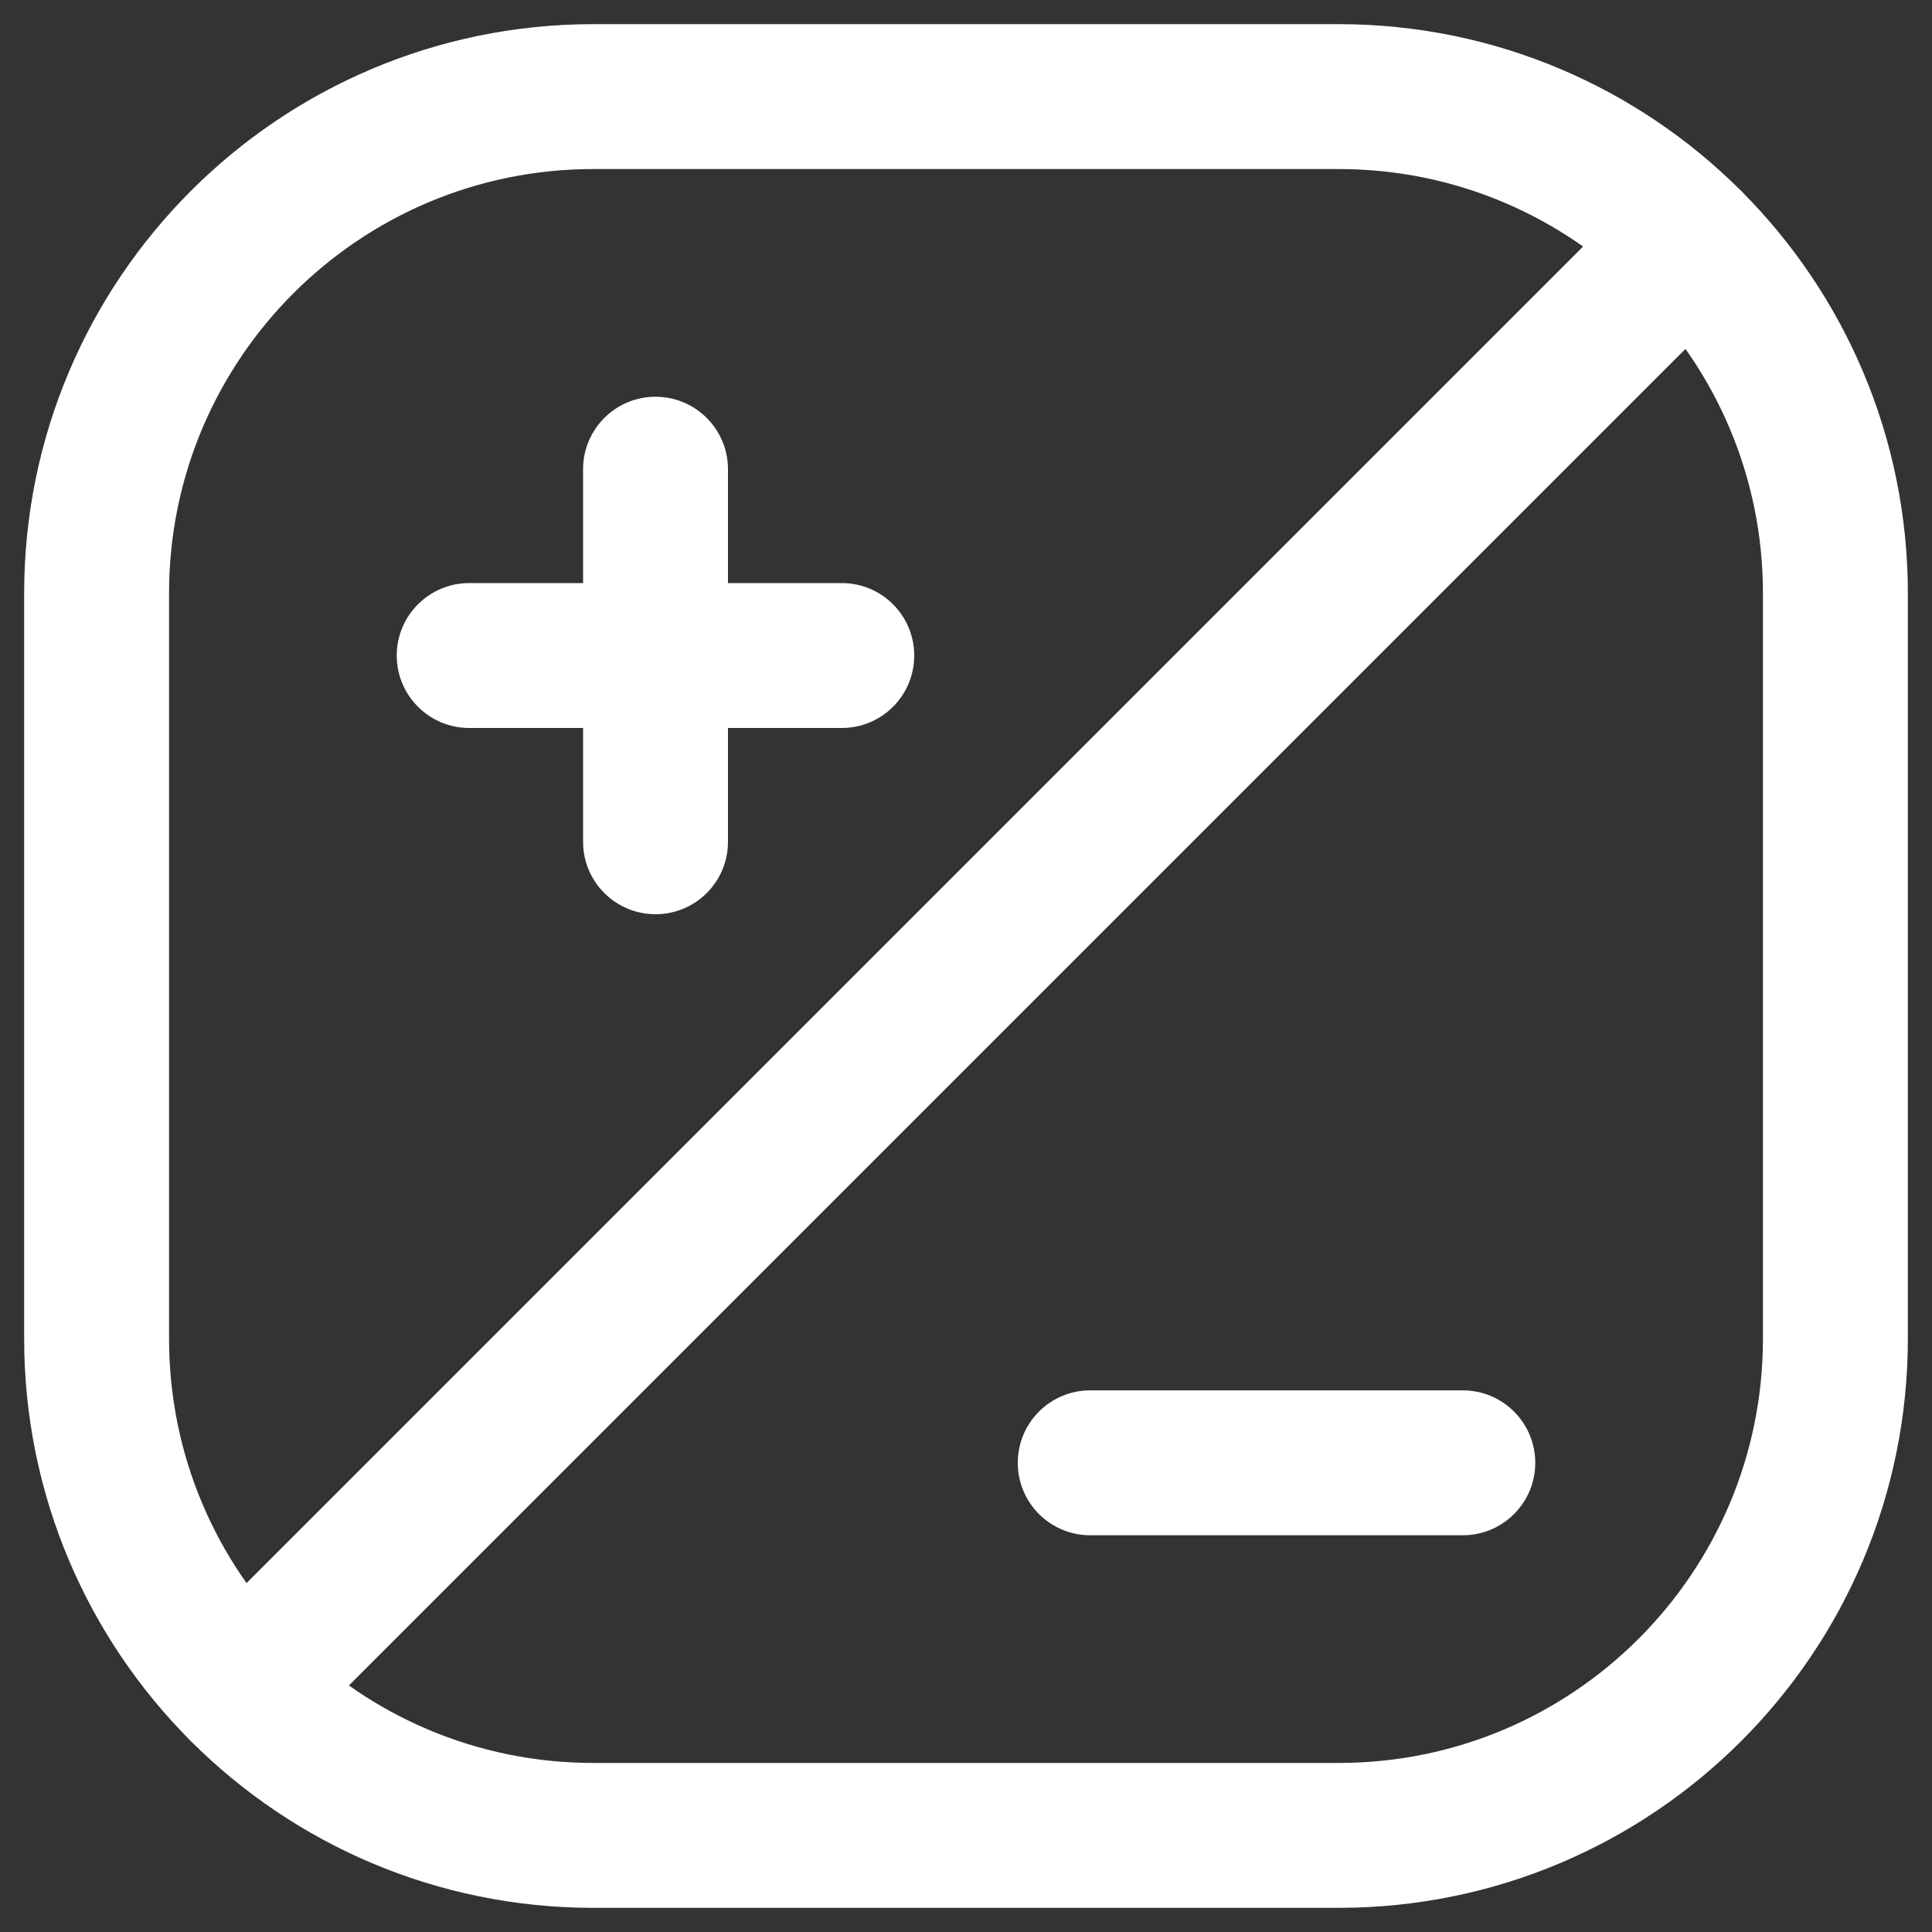 <svg width="20" height="20" viewBox="0 0 20 20" fill="none" xmlns="http://www.w3.org/2000/svg">
<rect x="0" y="0" width="20" height="20" fill="#333333" stroke="none"/>
<path fill-rule="evenodd" clip-rule="evenodd" d="M1 6.143C1 3.303 3.303 1 6.143 1H13.857C16.698 1 19 3.303 19 6.143V13.857C19 16.698 16.698 19 13.857 19H6.143C3.303 19 1 16.698 1 13.857V6.143Z" stroke="white" stroke-width="1.5" stroke-linecap="round" stroke-linejoin="round"/>
<path d="M7.536 4.857C7.536 4.443 7.2 4.107 6.786 4.107C6.372 4.107 6.036 4.443 6.036 4.857H7.536ZM6.036 6.786C6.036 7.2 6.372 7.536 6.786 7.536C7.2 7.536 7.536 7.2 7.536 6.786H6.036ZM7.536 6.786C7.536 6.372 7.2 6.036 6.786 6.036C6.372 6.036 6.036 6.372 6.036 6.786H7.536ZM6.036 8.714C6.036 9.129 6.372 9.464 6.786 9.464C7.2 9.464 7.536 9.129 7.536 8.714H6.036ZM6.786 7.536C7.2 7.536 7.536 7.2 7.536 6.786C7.536 6.372 7.2 6.036 6.786 6.036V7.536ZM4.857 6.036C4.443 6.036 4.107 6.372 4.107 6.786C4.107 7.2 4.443 7.536 4.857 7.536V6.036ZM6.786 6.036C6.372 6.036 6.036 6.372 6.036 6.786C6.036 7.2 6.372 7.536 6.786 7.536V6.036ZM8.714 7.536C9.129 7.536 9.464 7.2 9.464 6.786C9.464 6.372 9.129 6.036 8.714 6.036V7.536ZM11.286 14.393C10.871 14.393 10.536 14.729 10.536 15.143C10.536 15.557 10.871 15.893 11.286 15.893V14.393ZM15.143 15.893C15.557 15.893 15.893 15.557 15.893 15.143C15.893 14.729 15.557 14.393 15.143 14.393V15.893ZM18.023 3.037C18.316 2.744 18.316 2.269 18.023 1.977C17.731 1.684 17.256 1.684 16.963 1.977L18.023 3.037ZM1.977 16.963C1.684 17.256 1.684 17.731 1.977 18.023C2.269 18.316 2.744 18.316 3.037 18.023L1.977 16.963ZM6.036 4.857V6.786H7.536V4.857H6.036ZM6.036 6.786V8.714H7.536V6.786H6.036ZM6.786 6.036H4.857V7.536H6.786V6.036ZM6.786 7.536H8.714V6.036H6.786V7.536ZM11.286 15.893H15.143V14.393H11.286V15.893ZM16.963 1.977L1.977 16.963L3.037 18.023L18.023 3.037L16.963 1.977Z" fill="white"/>
</svg>
